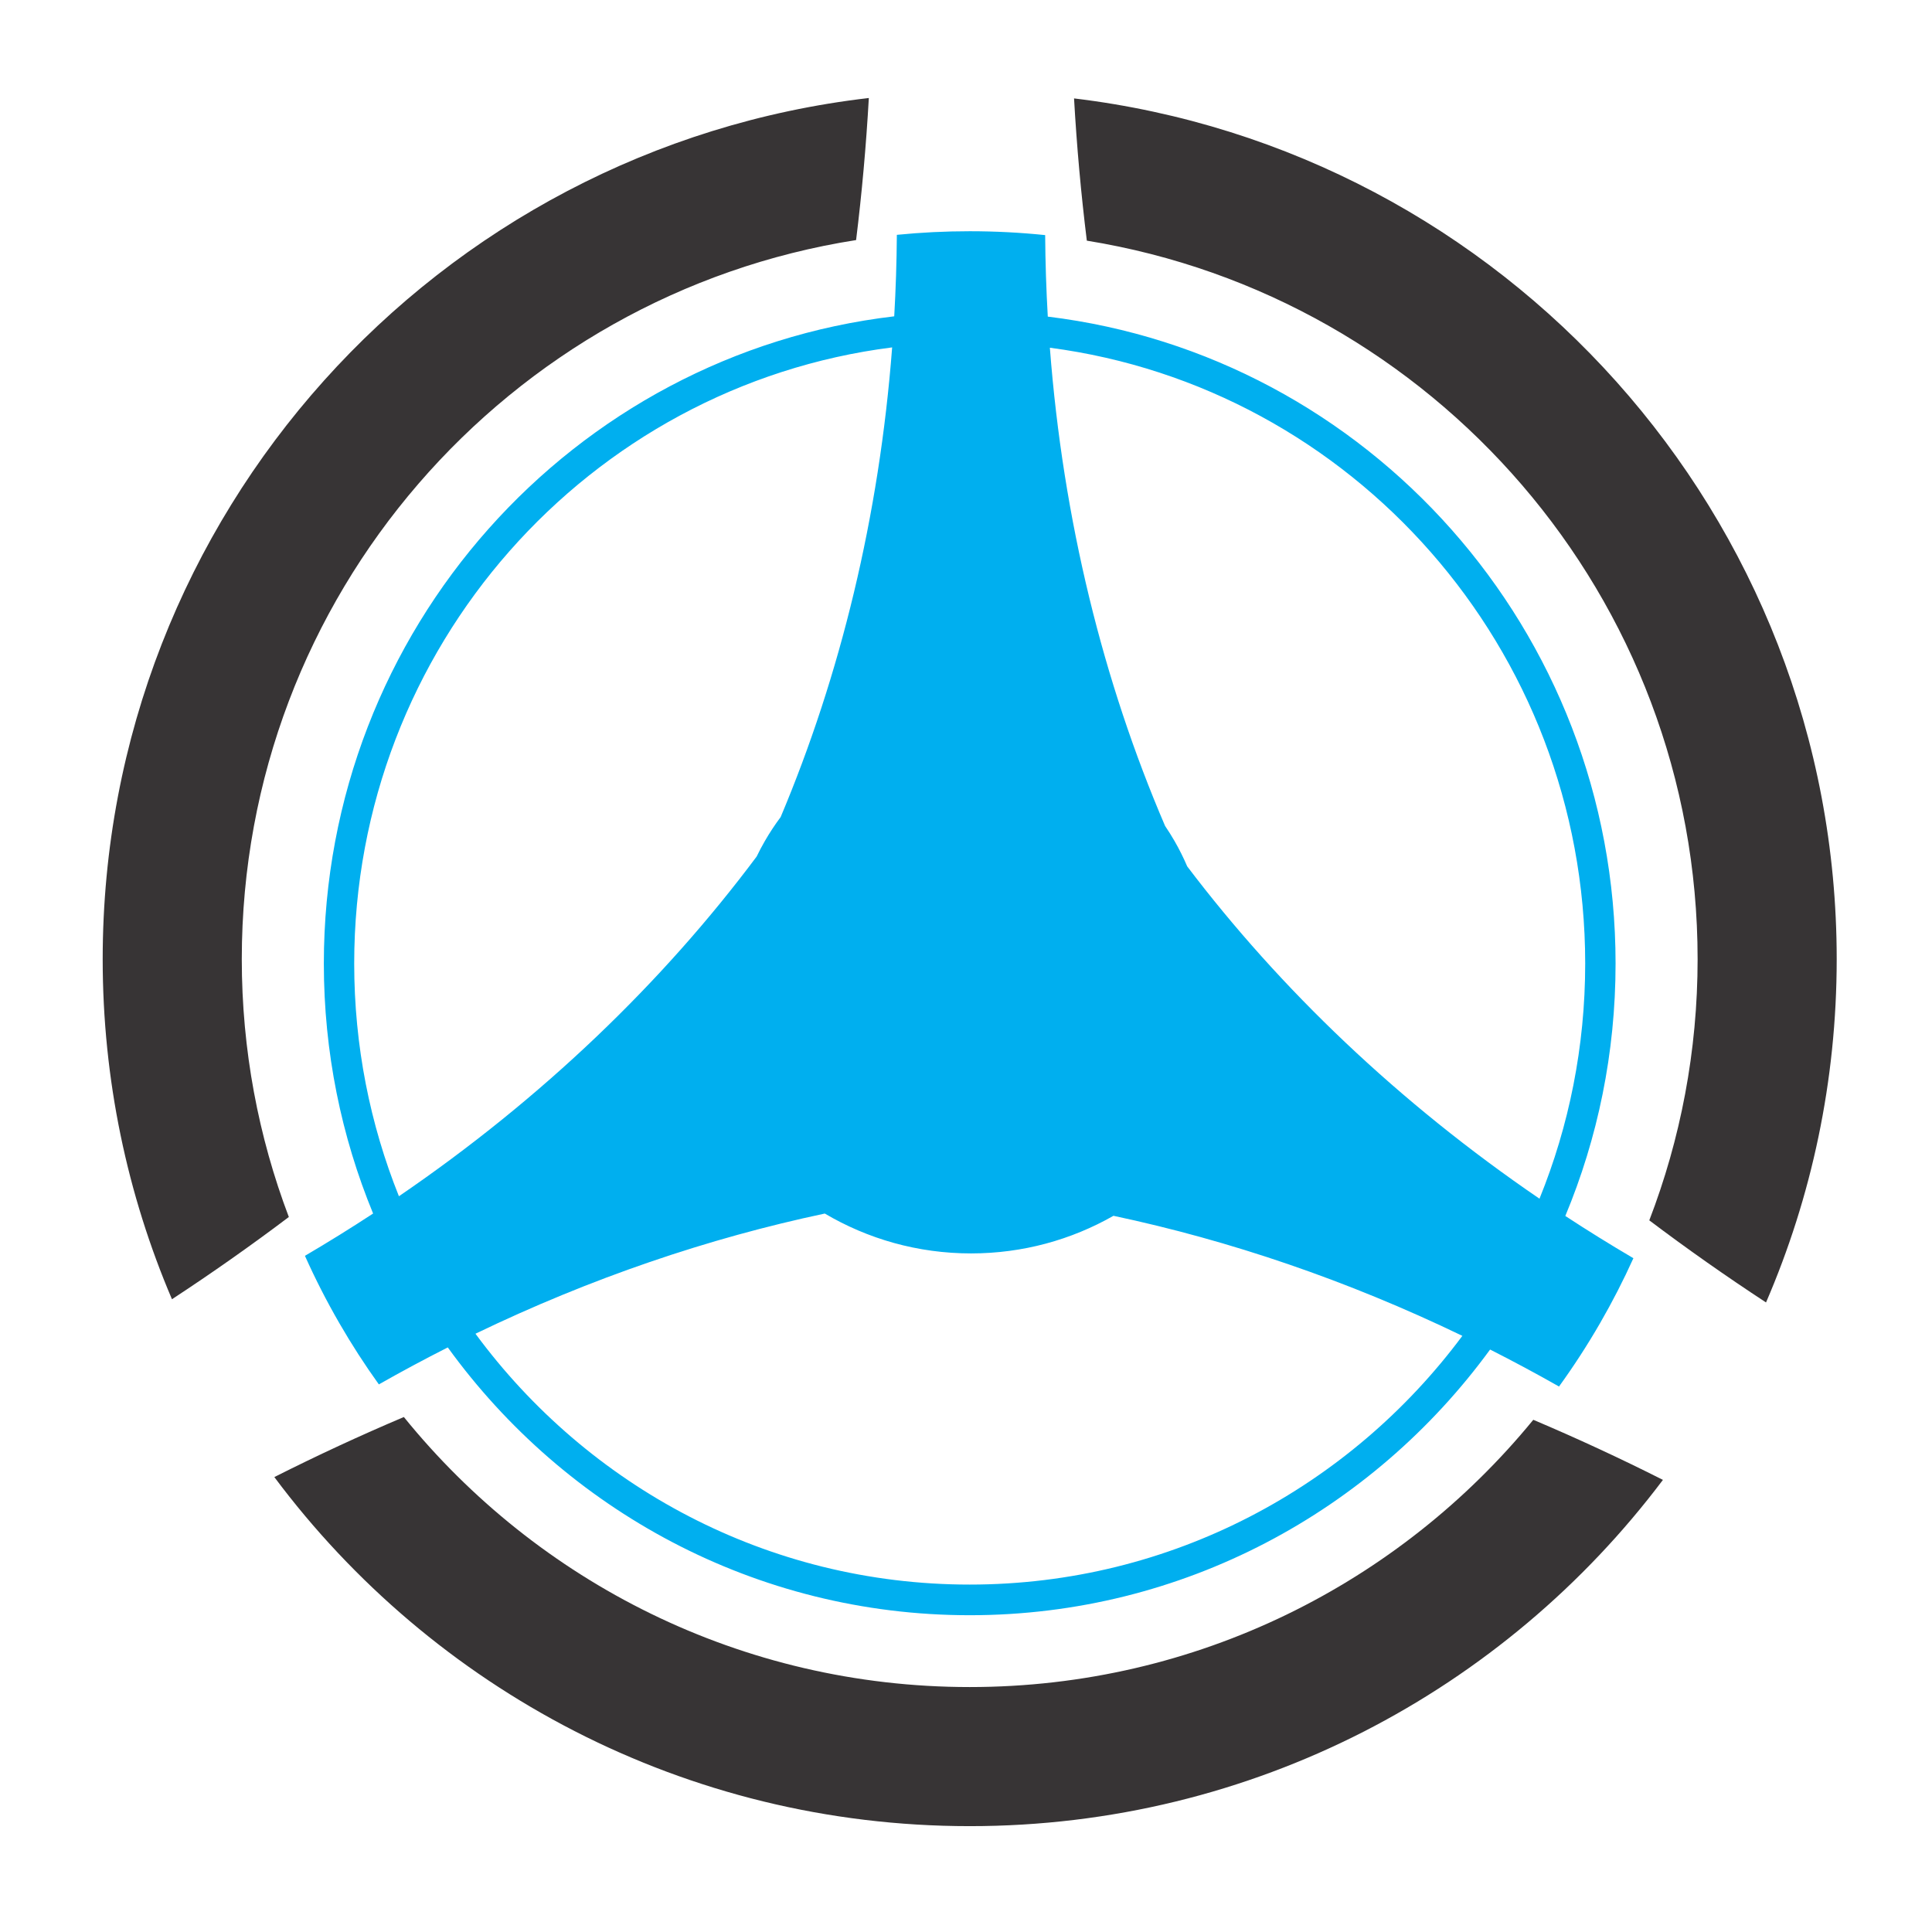<?xml version="1.0" encoding="UTF-8"?>
<!DOCTYPE svg PUBLIC "-//W3C//DTD SVG 1.1//EN" "http://www.w3.org/Graphics/SVG/1.1/DTD/svg11.dtd">
<!-- Creator: CorelDRAW (Evaluation Version) -->
<svg xmlns="http://www.w3.org/2000/svg" xml:space="preserve" width="4in" height="4in" version="1.1" style="shape-rendering:geometricPrecision; text-rendering:geometricPrecision; image-rendering:optimizeQuality; fill-rule:evenodd; clip-rule:evenodd"
viewBox="0 0 3999.99 3999.99"
 xmlns:xlink="http://www.w3.org/1999/xlink"
 xmlns:xodm="http://www.corel.com/coreldraw/odm/2003">
 <defs>
  <style type="text/css">
   <![CDATA[
    .fil0 {fill:#373435}
    .fil1 {fill:#00AFEF}
    .fil2 {fill:#373435;fill-rule:nonzero}
    .fil3 {fill:#00AFEF;fill-rule:nonzero}
   ]]>
  </style>
 </defs>
 <g id="Layer_x0020_1">
  <path class="fil0" d="M1711.23 5874.89c163.68,19.64 290.56,158.96 290.56,327.93 0,46.47 -9.61,90.69 -26.93,130.8 -15.32,-10.04 -30.15,-20.48 -44.47,-31.28 11.88,-30.89 18.41,-64.44 18.41,-99.51 0,-137.97 -100.76,-252.39 -232.7,-273.73 -2.2,-17.82 -3.83,-35.89 -4.87,-54.19zm224.36 526.32c-60.27,80.11 -156.14,131.92 -264.11,131.92 -108.45,0 -204.7,-52.27 -264.92,-132.99 16.35,-8.25 32.82,-15.87 49.34,-22.88 50.84,62.76 128.52,102.88 215.57,102.88 86.57,0 163.87,-39.68 214.72,-101.82 16.54,7 33.02,14.63 49.39,22.89zm-568.04 -68.82c-16.98,-39.78 -26.39,-83.58 -26.39,-129.57 0,-169.43 127.57,-309.04 291.89,-328.07 -1.03,18.27 -2.66,36.32 -4.85,54.12 -132.6,20.78 -234.04,135.52 -234.04,273.95 0,34.59 6.35,67.7 17.93,98.24 -14.34,10.82 -29.19,21.28 -44.52,31.33z"/>
  <path class="fil1" d="M1726.25 6300.6l0 0c44.24,9.38 89.04,24.56 132.93,45.73 -42.78,57.54 -110.93,94.76 -187.7,94.76 -77.13,0 -145.56,-37.57 -188.29,-95.57 43.94,-21.2 88.79,-36.41 133.09,-45.78 16.33,9.65 35.39,15.19 55.73,15.19 19.74,0 38.25,-5.21 54.25,-14.33zm143.48 50.95c8.8,4.46 17.56,9.15 26.26,14.09 5.57,-7.7 10.8,-15.75 15.65,-24.16 4.69,-8.11 8.91,-16.37 12.69,-24.72 -8.84,-5.19 -17.49,-10.56 -25.94,-16.09 12.33,-29.58 19.15,-62.07 19.15,-96.17 0,-126.96 -94.45,-231.65 -216.31,-246.47 -0.59,-10.26 -0.93,-20.62 -1,-31.06 -9.45,-0.97 -19.04,-1.47 -28.75,-1.47 -9.37,0 -18.63,0.46 -27.76,1.37 -0.07,10.43 -0.41,20.78 -1,31.04 -122.35,14.37 -217.31,119.28 -217.31,246.58 0,33.74 6.69,65.91 18.77,95.24 -8.46,5.54 -17.12,10.92 -25.97,16.12 3.88,8.67 8.25,17.22 13.1,25.63 4.69,8.11 9.72,15.9 15.07,23.35 8.7,-4.94 17.46,-9.64 26.26,-14.09 44.75,61.84 117.14,102.03 198.84,102.03 81.35,0 153.46,-39.83 198.26,-101.22zm18.82 -57.46c-53.58,-36.57 -98.77,-79.84 -134.21,-126.6l-0 -0.01c-1.41,-3.29 -3.02,-6.53 -4.85,-9.7 -1.13,-1.96 -2.33,-3.86 -3.58,-5.7l-0.01 -0.03c-23.49,-54.7 -38.85,-116.4 -43.89,-182.16 115.08,15.1 203.95,114.38 203.95,234.61 0,31.71 -6.2,61.96 -17.41,89.59zm-246.63 -324.33c-4.93,64.47 -19.77,125.04 -42.48,178.94 -2.15,2.87 -4.15,5.9 -5.99,9.08 -1.13,1.96 -2.18,3.94 -3.14,5.94l-0.02 0.03c-35.73,47.83 -81.64,92.09 -136.28,129.4 -10.98,-27.38 -17.04,-57.31 -17.04,-88.66 0,-120.58 89.39,-220.08 204.95,-234.74z"/>
  <path class="fil2" d="M16.81 6269.61l0 -90.76 217.26 0c31.26,0 56.15,-10.69 74.97,-32.22 18.98,-21.54 28.39,-49.61 28.39,-84.55l0 0c0,-35.57 -9.41,-63.96 -28.39,-85.5 -18.82,-21.54 -43.71,-32.22 -74.97,-32.22l-217.26 0 0 -90.77 214.07 0c41.16,0 76.89,8.61 107.52,26 30.47,17.23 54.24,41.48 71.15,72.58 17.07,31.26 25.52,67.8 25.52,109.91l0 0c0,41.8 -8.45,78.17 -25.52,109.27 -16.91,31.26 -40.68,55.35 -71.15,72.58 -30.63,17.07 -66.36,25.68 -107.52,25.68l-214.07 0zm-49.13 263.52l0 -679.54 95.39 0 0 679.54 -95.39 0z"/>
  <polygon id="_1" class="fil2" points="649.62,5853.59 649.62,6533.13 554.23,6533.13 554.23,5853.59 "/>
  <path id="_2" class="fil2" d="M817.75 6533.13l0 -679.54 95.39 0 0 679.54 -95.39 0zm47.69 0l0 -90.61 388.91 0 0 90.61 -388.91 0z"/>
  <path id="_3" class="fil2" d="M2236.01 6533.13l0 -623.87 95.23 0 0 623.87 -95.23 0zm-192.22 -588.78l0 -90.77 479.51 0 0 90.77 -479.51 0z"/>
  <path id="_4" class="fil2" d="M2911.25 6533.13l0 -88.37 184.08 0c50.57,0 86.3,-9.57 107.35,-28.87 20.9,-19.3 31.43,-44.83 31.43,-76.25l0 -1.43c0,-33.66 -8.93,-60.46 -26.8,-80.56 -17.87,-20.1 -47.38,-30.15 -88.53,-30.15l-207.53 0 0 -85.98 207.53 0c35.09,0 61.73,-8.3 79.6,-25.04 18.02,-16.59 26.96,-41 26.96,-73.06l0 0c0,-33.98 -10.05,-59.34 -29.99,-76.25 -19.94,-16.75 -49.77,-25.2 -89.65,-25.2l-194.45 0 0 -88.37 211.68 0c67,0 116.77,16.75 149.63,50.09 32.7,33.34 48.97,78 48.97,134.15l0 0c0,33.81 -9.89,64.92 -29.83,93.16 -19.94,28.23 -51.37,46.26 -93.96,53.92 41.95,6.22 74.65,24.88 97.94,55.67 23.13,30.79 34.77,66.2 34.77,106.08l0 1.44c0,55.35 -17.87,100.18 -53.76,134.15 -35.89,33.98 -84.39,50.89 -145.8,50.89l-219.65 0zm-56.15 0l0 -679.54 94.91 0 0 679.54 -94.91 0z"/>
  <path id="_5" class="fil2" d="M3393.47 6533.13l250.6 -679.54 81.2 0 250.6 679.54 -102.89 0 -188.39 -548.26 -188.23 548.26 -102.89 0zm115.49 -149.15l0 -90.61 357.48 0 0 90.61 -357.48 0z"/>
  <polygon id="_6" class="fil2" points="4078.59,6532.65 4078.59,5853.59 4165.05,5853.59 4497.33,6378.88 4486.16,6391 4486.16,5853.59 4580.59,5853.59 4580.59,6532.65 4493.18,6532.65 4161.86,6015.34 4173.03,6003.21 4173.03,6532.65 "/>
  <path id="_7" class="fil2" d="M4813.33 6533.13l0 -90.61 153.78 0c50.09,0 89.01,-13.08 116.45,-39.08 27.59,-26 41.47,-62.69 41.47,-110.07l0 -200.03c0,-47.38 -13.88,-84.07 -41.47,-110.07 -27.44,-26 -66.36,-38.92 -116.45,-38.92l-153.78 0 0 -90.77 150.91 0c82.31,0 145.8,21.37 190.94,63.81 44.98,42.59 67.48,102.41 67.48,179.78l0 192.54c0,51.36 -10.05,95.23 -30.31,131.44 -20.26,36.37 -49.77,64.13 -88.37,83.27 -38.6,19.14 -85.34,28.71 -140.22,28.71l-150.43 0zm-64.6 0l0 -679.54 95.39 0 0 679.54 -95.39 0z"/>
  <path id="_8" class="fil2" d="M5587.15 6540.15c-75.77,0 -134.31,-22.02 -175.95,-66.2 -41.63,-44.03 -62.37,-106.24 -62.37,-186.63l0 -433.73 95.23 0 0 436.92c0,49.61 12.6,87.89 37.49,115.01 24.89,27.12 60.14,40.68 105.6,40.68 45.78,0 81.19,-13.56 106.24,-40.68 25.2,-27.12 37.65,-65.4 37.65,-115.01l0 -436.92 95.39 0 0 433.73c0,80.4 -20.9,142.61 -62.69,186.63 -41.63,44.19 -100.65,66.2 -176.58,66.2z"/>
  <polygon id="_9" class="fil2" points="5975.89,6532.65 5975.89,5853.59 6062.35,5853.59 6394.62,6378.88 6383.45,6391 6383.45,5853.59 6477.89,5853.59 6477.89,6532.65 6390.47,6532.65 6059.16,6015.34 6070.32,6003.21 6070.32,6532.65 "/>
  <path id="_10" class="fil2" d="M6875.09 6167.2l235.44 0 0 118.68c0,51.2 -9.89,95.71 -29.67,134 -19.78,38.12 -47.38,67.63 -82.95,88.69 -35.41,21.06 -77.21,31.59 -125.22,31.59 -48.17,0 -90.45,-9.89 -126.66,-29.67 -36.05,-19.78 -64.13,-47.7 -84.07,-83.75 -19.94,-35.89 -29.99,-77.85 -29.99,-125.86l0 -200.52c0,-51.04 9.89,-95.55 29.67,-133.67 19.94,-37.96 47.54,-67.48 83.11,-88.53 35.41,-21.06 77.2,-31.59 125.22,-31.59 39.56,0 75.61,8.46 108.15,25.2 32.54,16.91 59.82,40.36 81.99,70.67 22.17,30.15 37.01,65.56 44.82,106.08l0 0 -103.21 0 0 0c-8.77,-35.25 -25.68,-62.21 -50.89,-80.87 -25.36,-18.66 -52.32,-28.07 -80.87,-28.07 -42.43,0 -76.41,14.83 -101.93,44.19 -25.52,29.51 -38.28,68.28 -38.28,116.61l0 200.52c0,44.19 13.08,79.6 39.24,106.24 26.16,26.64 60.78,40.04 103.69,40.04 42.43,0 76.41,-14.04 101.93,-42.11 25.52,-28.07 38.29,-67.16 38.29,-117.25l0 -29.51 -137.82 0 0 -91.09z"/>
  <path class="fil2" d="M165.7 7238.07c-14.58,0 -27.99,-2.98 -40.37,-8.94 -12.31,-5.96 -22.35,-14.26 -30.07,-25.01l31.69 -22.81c3.56,6.22 8.68,11.02 15.35,14.45 6.74,3.37 14.52,5.12 23.39,5.12 15.04,0 26.7,-4.73 34.99,-14.06 8.3,-9.39 12.44,-22.55 12.44,-39.46l0 -188.18 38.75 0 0 188.31c0,28.77 -7.52,51.06 -22.48,66.87 -15.03,15.81 -36.22,23.72 -63.7,23.72z"/>
  <path id="_1_42" class="fil2" d="M331.08 7235.22l101.8 -276.04 32.98 0 101.8 276.04 -41.8 0 -76.53 -222.71 -76.46 222.71 -41.8 0zm46.91 -60.59l0 -36.81 145.21 0 0 36.81 -145.21 0z"/>
  <path id="_2_43" class="fil2" d="M724.1 7238.07c-13.41,0 -26.05,-1.3 -37.91,-3.82 -11.79,-2.53 -22.87,-6.28 -33.24,-11.34 -10.3,-5.12 -19.96,-11.41 -28.9,-18.99l0 0 24.11 -29.61 0 0c10.5,9.07 22.09,15.94 34.73,20.48 12.63,4.54 26.37,6.8 41.21,6.8 19.96,0 35.44,-3.69 46.46,-11.15 11.02,-7.52 16.52,-17.95 16.52,-31.36l0 -0.2c0,-10.5 -2.79,-18.53 -8.36,-24.1 -5.57,-5.57 -12.83,-9.72 -21.9,-12.44 -9.07,-2.72 -18.92,-4.93 -29.74,-6.74 -10.37,-1.75 -20.8,-3.82 -31.36,-6.22 -10.56,-2.4 -20.28,-6.22 -29.16,-11.34 -8.88,-5.12 -16,-12.51 -21.38,-22.1 -5.38,-9.59 -8.04,-22.48 -8.04,-38.56l0 -0.19c0,-25.66 8.55,-45.56 25.59,-59.68 17.11,-14.13 41.21,-21.19 72.38,-21.19 14.77,0 29.29,2.4 43.41,7.13 14.19,4.73 27.99,11.99 41.41,21.77l0 0 -22.03 30.71 0 0c-10.5,-7.84 -20.93,-13.67 -31.43,-17.43 -10.43,-3.82 -20.87,-5.7 -31.36,-5.7 -18.86,0 -33.57,3.76 -44,11.27 -10.43,7.52 -15.62,18.21 -15.62,32.01l0 0.19c0,10.37 2.98,18.28 9.07,23.72 6.09,5.44 14.06,9.46 23.85,12.06 9.78,2.59 20.35,5.05 31.62,7.32 10.11,2.01 20.22,4.47 30.33,7.32 10.17,2.79 19.37,6.93 27.67,12.31 8.3,5.38 14.91,12.76 19.89,22.09 4.99,9.4 7.52,21.58 7.52,36.68l0 0.39c0,25.4 -8.88,45.1 -26.57,59.03 -17.76,13.93 -42.64,20.87 -74.78,20.87z"/>
  <path id="_3_44" class="fil2" d="M900.82 7235.22l101.8 -276.04 32.98 0 101.8 276.04 -41.8 0 -76.53 -222.71 -76.46 222.71 -41.8 0zm46.91 -60.59l0 -36.81 145.21 0 0 36.81 -145.21 0z"/>
  <path id="_4_45" class="fil2" d="M1460.39 7238.07c-13.41,0 -26.05,-1.3 -37.91,-3.82 -11.79,-2.53 -22.87,-6.28 -33.24,-11.34 -10.3,-5.12 -19.96,-11.41 -28.9,-18.99l0 0 24.11 -29.61 0 0c10.5,9.07 22.09,15.94 34.73,20.48 12.63,4.54 26.37,6.8 41.21,6.8 19.96,0 35.44,-3.69 46.46,-11.15 11.02,-7.52 16.52,-17.95 16.52,-31.36l0 -0.2c0,-10.5 -2.79,-18.53 -8.36,-24.1 -5.57,-5.57 -12.83,-9.72 -21.9,-12.44 -9.07,-2.72 -18.92,-4.93 -29.74,-6.74 -10.37,-1.75 -20.8,-3.82 -31.36,-6.22 -10.56,-2.4 -20.28,-6.22 -29.16,-11.34 -8.88,-5.12 -16,-12.51 -21.38,-22.1 -5.38,-9.59 -8.04,-22.48 -8.04,-38.56l0 -0.19c0,-25.66 8.55,-45.56 25.59,-59.68 17.11,-14.13 41.21,-21.19 72.38,-21.19 14.77,0 29.29,2.4 43.41,7.13 14.19,4.73 27.99,11.99 41.41,21.77l0 0 -22.03 30.71 0 0c-10.5,-7.84 -20.93,-13.67 -31.43,-17.43 -10.43,-3.82 -20.87,-5.7 -31.36,-5.7 -18.86,0 -33.57,3.76 -44,11.27 -10.43,7.52 -15.62,18.21 -15.62,32.01l0 0.19c0,10.37 2.98,18.28 9.07,23.72 6.09,5.44 14.06,9.46 23.85,12.06 9.78,2.59 20.35,5.05 31.62,7.32 10.11,2.01 20.22,4.47 30.33,7.32 10.17,2.79 19.37,6.93 27.67,12.31 8.3,5.38 14.91,12.76 19.89,22.09 4.99,9.4 7.52,21.58 7.52,36.68l0 0.39c0,25.4 -8.88,45.1 -26.57,59.03 -17.76,13.93 -42.64,20.87 -74.78,20.87z"/>
  <path id="_5_46" class="fil2" d="M1749.15 7238.07c-30.78,0 -54.56,-8.94 -71.47,-26.89 -16.91,-17.89 -25.34,-43.16 -25.34,-75.81l0 -176.19 38.69 0 0 177.48c0,20.15 5.12,35.7 15.23,46.72 10.11,11.02 24.43,16.52 42.9,16.52 18.59,0 32.98,-5.51 43.15,-16.52 10.24,-11.02 15.3,-26.57 15.3,-46.72l0 -177.48 38.75 0 0 176.19c0,32.66 -8.49,57.93 -25.46,75.81 -16.91,17.95 -40.89,26.89 -71.73,26.89z"/>
  <path id="_6_47" class="fil2" d="M1973.94 7128.17l0 -36.87 88.26 0c12.7,0 22.81,-4.34 30.46,-13.09 7.71,-8.75 11.53,-20.15 11.53,-34.34l0 0c0,-14.45 -3.82,-25.98 -11.53,-34.73 -7.65,-8.75 -17.76,-13.09 -30.46,-13.09l-88.26 0 0 -36.87 86.96 0c16.72,0 31.23,3.5 43.67,10.56 12.38,7 22.03,16.85 28.9,29.48 6.93,12.7 10.37,27.54 10.37,44.65l0 0c0,16.98 -3.43,31.75 -10.37,44.39 -6.87,12.7 -16.52,22.49 -28.9,29.48 -12.44,6.93 -26.96,10.43 -43.67,10.43l-86.96 0zm-19.96 107.05l0 -276.04 38.75 0 0 276.04 -38.75 0z"/>
  <polygon id="_7_48" class="fil2" points="2277.93,6959.18 2277.93,7235.22 2239.18,7235.22 2239.18,6959.18 "/>
  <path id="_8_49" class="fil2" d="M2410.07 7118.45l0 -36.8 94.15 0c11.28,0 20.35,-3.95 27.15,-11.8 6.87,-7.84 10.24,-18.21 10.24,-31.1l0 0c0,-12.89 -3.37,-23.33 -10.24,-31.17 -6.8,-7.84 -15.87,-11.73 -27.15,-11.73l-94.15 0 0 -36.87 92.66 0c16.07,0 30.13,3.37 42.12,9.98 12.05,6.67 21.38,15.94 27.99,27.8 6.67,11.93 9.98,25.92 9.98,41.99l0 0c0,15.94 -3.37,29.87 -10.04,41.86 -6.74,11.93 -16.07,21.26 -28,27.87 -11.98,6.67 -25.98,9.98 -42.05,9.98l-92.66 0zm-16.91 116.77l0 -276.24 38.75 0 0 276.24 -38.75 0zm155.32 0l-63.24 -125.32 38.56 -8.69 70.63 134 -45.94 0z"/>
  <path id="_9_50" class="fil2" d="M3257.07 7118.45l0 -36.8 94.15 0c11.28,0 20.35,-3.95 27.15,-11.8 6.87,-7.84 10.24,-18.21 10.24,-31.1l0 0c0,-12.89 -3.37,-23.33 -10.24,-31.17 -6.8,-7.84 -15.87,-11.73 -27.15,-11.73l-94.15 0 0 -36.87 92.66 0c16.07,0 30.13,3.37 42.12,9.98 12.05,6.67 21.38,15.94 27.99,27.8 6.67,11.93 9.98,25.92 9.98,41.99l0 0c0,15.94 -3.37,29.87 -10.04,41.86 -6.74,11.93 -16.07,21.26 -28,27.87 -11.98,6.67 -25.98,9.98 -42.05,9.98l-92.66 0zm-16.91 116.77l0 -276.24 38.75 0 0 276.24 -38.75 0zm155.32 0l-63.24 -125.32 38.56 -8.69 70.63 134 -45.94 0z"/>
  <path id="_10_51" class="fil2" d="M3528.78 7235.22l0 -276.04 38.75 0 0 276.04 -38.75 0zm18.79 0l0 -36.81 158.56 0 0 36.81 -158.56 0zm0 -118.65l0 -36.81 137.63 0 0 36.81 -137.63 0zm0 -120.53l0 -36.87 158.56 0 0 36.87 -158.56 0z"/>
  <polygon id="_11" class="fil2" points="3796.35,7235.03 3796.35,6959.18 3831.46,6959.18 3966.44,7172.56 3961.91,7177.48 3961.91,6959.18 4000.27,6959.18 4000.27,7235.03 3964.76,7235.03 3830.17,7024.89 3834.7,7019.96 3834.7,7235.03 "/>
  <path id="_12" class="fil2" d="M4159.1 7235.22l0 -253.43 38.69 0 0 253.43 -38.69 0zm-78.08 -239.17l0 -36.87 194.78 0 0 36.87 -194.78 0z"/>
  <path id="_13" class="fil2" d="M4305.3 7235.22l101.8 -276.04 32.98 0 101.8 276.04 -41.8 0 -76.53 -222.71 -76.46 222.71 -41.8 0zm46.91 -60.59l0 -36.81 145.21 0 0 36.81 -145.21 0z"/>
  <path id="_14" class="fil2" d="M4618.8 7235.22l0 -276.04 38.75 0 0 276.04 -38.75 0zm19.37 0l0 -36.81 157.98 0 0 36.81 -157.98 0z"/>
  <path id="_15" class="fil2" d="M5008.85 7089.62l154.16 0 0 36.81 -154.16 0 0 -36.81zm96.42 -58.64l0 154.15 -38.69 0 0 -154.15 38.69 0z"/>
  <path id="_16" class="fil2" d="M5422.87 7235.22l0 -36.81 62.46 0c20.35,0 36.16,-5.31 47.3,-15.87 11.21,-10.56 16.85,-25.46 16.85,-44.71l0 -81.26c0,-19.24 -5.64,-34.15 -16.85,-44.71 -11.15,-10.56 -26.96,-15.81 -47.3,-15.81l-62.46 0 0 -36.87 61.3 0c33.43,0 59.22,8.69 77.56,25.92 18.27,17.3 27.41,41.6 27.41,73.03l0 78.21c0,20.87 -4.08,38.69 -12.31,53.39 -8.23,14.78 -20.22,26.05 -35.9,33.82 -15.68,7.78 -34.67,11.67 -56.96,11.67l-61.1 0zm-26.24 0l0 -276.04 38.75 0 0 276.04 -38.75 0z"/>
  <path id="_17" class="fil2" d="M5700.09 7118.45l0 -36.8 94.15 0c11.28,0 20.35,-3.95 27.15,-11.8 6.87,-7.84 10.24,-18.21 10.24,-31.1l0 0c0,-12.89 -3.37,-23.33 -10.24,-31.17 -6.8,-7.84 -15.87,-11.73 -27.15,-11.73l-94.15 0 0 -36.87 92.66 0c16.07,0 30.13,3.37 42.12,9.98 12.05,6.67 21.38,15.94 27.99,27.8 6.67,11.93 9.98,25.92 9.98,41.99l0 0c0,15.94 -3.37,29.87 -10.04,41.86 -6.74,11.93 -16.07,21.26 -28,27.87 -11.98,6.67 -25.98,9.98 -42.05,9.98l-92.66 0zm-16.91 116.77l0 -276.24 38.75 0 0 276.24 -38.75 0zm155.32 0l-63.24 -125.32 38.56 -8.69 70.63 134 -45.94 0z"/>
  <polygon id="_18" class="fil2" points="6010.55,6959.18 6010.55,7235.22 5971.8,7235.22 5971.8,6959.18 "/>
  <polygon id="_19" class="fil2" points="6183.25,7235.22 6093.24,6959.18 6135.36,6959.18 6201.65,7175.61 6267.87,6959.18 6310.06,6959.18 6220.05,7235.22 "/>
  <path id="_20" class="fil2" d="M6386.98 7235.22l0 -276.04 38.75 0 0 276.04 -38.75 0zm18.79 0l0 -36.81 158.56 0 0 36.81 -158.56 0zm0 -118.65l0 -36.81 137.63 0 0 36.81 -137.63 0zm0 -120.53l0 -36.87 158.56 0 0 36.87 -158.56 0z"/>
  <path id="_21" class="fil2" d="M6671.46 7118.45l0 -36.8 94.15 0c11.28,0 20.35,-3.95 27.15,-11.8 6.87,-7.84 10.24,-18.21 10.24,-31.1l0 0c0,-12.89 -3.37,-23.33 -10.24,-31.17 -6.8,-7.84 -15.87,-11.73 -27.15,-11.73l-94.15 0 0 -36.87 92.66 0c16.07,0 30.13,3.37 42.12,9.98 12.05,6.67 21.38,15.94 27.99,27.8 6.67,11.93 9.98,25.92 9.98,41.99l0 0c0,15.94 -3.37,29.87 -10.04,41.86 -6.74,11.93 -16.07,21.26 -28,27.87 -11.98,6.67 -25.98,9.98 -42.05,9.98l-92.66 0zm-16.91 116.77l0 -276.24 38.75 0 0 276.24 -38.75 0zm155.32 0l-63.24 -125.32 38.56 -8.69 70.63 134 -45.94 0z"/>
  <polygon id="_22" class="fil3" points="2906.65,7278.77 2906.65,6823.61 2958.32,6823.61 2958.32,7278.77 "/>
  <rect class="fil1" x="-72.53" y="6659.4" width="7258.69" height="80.42"/>
  <path class="fil0" d="M2223.69 203.75c889.49,106.72 1579,863.81 1579,1782.06 0,252.51 -52.22,492.8 -146.33,710.77 -83.25,-54.53 -163.84,-111.26 -241.68,-169.99 64.57,-167.86 100.04,-350.17 100.04,-540.78 0,-749.77 -547.55,-1371.55 -1264.56,-1487.55 -11.97,-96.84 -20.84,-195.07 -26.46,-294.5zm1219.23 2860.17c-327.54,435.35 -848.51,716.92 -1435.27,716.92 -589.38,0 -1112.41,-284.05 -1439.66,-722.73 88.88,-44.84 178.35,-86.27 268.16,-124.33 276.27,341.04 698.4,559.08 1171.5,559.08 470.44,0 890.5,-215.6 1166.87,-553.33 89.89,38.07 179.44,79.52 268.4,124.39zm-3086.88 -374c-92.29,-216.2 -143.43,-454.18 -143.43,-704.12 0,-920.72 693.24,-1679.4 1586.22,-1782.88 -5.61,99.31 -14.45,197.4 -26.38,294.12 -720.6,112.94 -1271.86,736.44 -1271.86,1488.76 0,188 34.52,367.91 97.41,533.87 -77.93,58.81 -158.61,115.64 -241.96,170.25z"/>
  <path class="fil1" d="M2305.31 2517.18l0 0c240.43,50.96 483.86,133.49 722.35,248.53 -232.46,312.67 -602.82,514.98 -1020.02,514.98 -419.15,0 -791.02,-204.19 -1023.24,-519.36 238.79,-115.21 482.52,-197.83 723.26,-248.81 88.76,52.44 192.29,82.54 302.85,82.54 107.24,0 207.86,-28.31 294.8,-77.88zm779.73 276.88c47.82,24.2 95.42,49.72 142.73,76.57 30.26,-41.83 58.66,-85.61 85.04,-131.29 25.46,-44.09 48.43,-88.93 68.96,-134.36 -48.06,-28.21 -95.05,-57.39 -140.97,-87.46 67.01,-160.72 104.05,-337.31 104.05,-522.62 0,-689.93 -513.26,-1258.84 -1175.53,-1339.38 -3.19,-55.77 -5.03,-112.05 -5.44,-168.78 -51.36,-5.3 -103.47,-8 -156.22,-8 -50.91,0 -101.22,2.53 -150.84,7.46 -0.41,56.7 -2.24,112.96 -5.43,168.7 -664.87,78.1 -1180.93,648.19 -1180.93,1340 0,183.37 36.33,358.17 102,517.56 -45.97,30.11 -93.03,59.33 -141.14,87.59 21.09,47.12 44.81,93.61 71.18,139.29 25.45,44.09 52.8,86.4 81.87,126.9 47.3,-26.85 94.89,-52.37 142.71,-76.57 243.19,336.07 636.58,554.46 1080.57,554.46 442.06,0 833.94,-216.48 1077.39,-550.06zm102.3 -312.29c-291.18,-198.75 -536.76,-433.86 -729.33,-687.98l-0.03 -0.04c-7.65,-17.87 -16.41,-35.48 -26.36,-52.73 -6.15,-10.65 -12.64,-20.99 -19.45,-31l-0.06 -0.15c-127.67,-297.29 -211.12,-632.56 -238.48,-989.93 625.36,82.08 1108.35,621.58 1108.35,1274.94 0,172.32 -33.68,336.69 -94.63,486.87zm-1340.25 -1762.53c-26.76,350.37 -107.45,679.5 -230.86,972.44 -11.69,15.59 -22.56,32.05 -32.54,49.34 -6.15,10.63 -11.83,21.41 -17.09,32.3l-0.12 0.17c-194.19,259.94 -443.66,500.48 -740.57,703.21 -59.65,-148.81 -92.58,-311.42 -92.58,-481.8 0,-655.25 485.77,-1195.99 1113.76,-1275.66z"/>
  <path class="fil0" d="M6454.76 1979.98c62.45,7.49 110.87,60.65 110.87,125.12 0,17.73 -3.67,34.6 -10.28,49.91 -5.85,-3.83 -11.5,-7.81 -16.97,-11.93 4.54,-11.79 7.02,-24.59 7.02,-37.97 0,-52.64 -38.44,-96.3 -88.79,-104.44 -0.84,-6.8 -1.46,-13.7 -1.86,-20.68zm85.61 200.82c-23,30.57 -59.57,50.33 -100.78,50.33 -41.38,0 -78.11,-19.94 -101.08,-50.74 6.24,-3.15 12.52,-6.06 18.83,-8.73 19.4,23.94 49.04,39.25 82.26,39.25 33.03,0 62.52,-15.14 81.93,-38.85 6.31,2.67 12.6,5.58 18.85,8.74zm-216.74 -26.26c-6.48,-15.18 -10.07,-31.89 -10.07,-49.44 0,-64.65 48.68,-117.91 111.37,-125.18 -0.39,6.97 -1.02,13.86 -1.85,20.65 -50.6,7.93 -89.3,51.71 -89.3,104.53 0,13.2 2.43,25.83 6.84,37.49 -5.47,4.13 -11.13,8.12 -16.99,11.95z"/>
  <path class="fil1" d="M6460.5 2142.42l0 0c16.88,3.58 33.97,9.37 50.72,17.45 -16.32,21.96 -42.32,36.16 -71.62,36.16 -29.43,0 -55.54,-14.33 -71.84,-36.46 16.76,-8.09 33.88,-13.89 50.78,-17.47 6.23,3.68 13.5,5.8 21.26,5.8 7.53,0 14.59,-1.99 20.7,-5.47zm54.74 19.44c3.36,1.7 6.7,3.49 10.02,5.37 2.12,-2.94 4.12,-6.01 5.97,-9.22 1.79,-3.09 3.4,-6.24 4.84,-9.43 -3.37,-1.98 -6.67,-4.03 -9.9,-6.14 4.7,-11.28 7.31,-23.69 7.31,-36.69 0,-48.44 -36.04,-88.39 -82.54,-94.04 -0.22,-3.91 -0.35,-7.87 -0.38,-11.85 -3.61,-0.37 -7.26,-0.56 -10.97,-0.56 -3.57,0 -7.11,0.18 -10.59,0.52 -0.03,3.98 -0.16,7.93 -0.38,11.85 -46.68,5.48 -82.91,45.51 -82.91,94.09 0,12.87 2.55,25.15 7.16,36.34 -3.23,2.11 -6.53,4.17 -9.91,6.15 1.48,3.31 3.15,6.57 5,9.78 1.79,3.09 3.71,6.07 5.75,8.91 3.32,-1.89 6.66,-3.68 10.02,-5.38 17.07,23.6 44.7,38.93 75.87,38.93 31.04,0 58.56,-15.2 75.65,-38.62zm7.19 -21.93c-20.44,-13.96 -37.69,-30.46 -51.21,-48.31l-0 0c-0.54,-1.26 -1.15,-2.49 -1.85,-3.7 -0.43,-0.75 -0.89,-1.47 -1.37,-2.18l-0 -0.01c-8.96,-20.87 -14.82,-44.41 -16.74,-69.51 43.91,5.76 77.82,43.65 77.82,89.52 0,12.1 -2.36,23.64 -6.64,34.19zm-94.1 -123.75c-1.88,24.6 -7.55,47.71 -16.21,68.28 -0.82,1.09 -1.58,2.25 -2.28,3.46 -0.43,0.75 -0.83,1.5 -1.2,2.27l-0.01 0.01c-13.63,18.25 -31.15,35.14 -52,49.37 -4.19,-10.45 -6.5,-21.87 -6.5,-33.83 0,-46.01 34.11,-83.98 78.2,-89.57z"/>
  <path class="fil2" d="M5808.25 2130.59l0 -34.63 82.9 0c11.93,0 21.43,-4.08 28.61,-12.3 7.24,-8.22 10.83,-18.93 10.83,-32.26l0 0c0,-13.57 -3.59,-24.41 -10.83,-32.63 -7.18,-8.22 -16.68,-12.3 -28.61,-12.3l-82.9 0 0 -34.63 81.68 0c15.7,0 29.33,3.29 41.02,9.92 11.62,6.57 20.69,15.82 27.15,27.69 6.51,11.93 9.74,25.87 9.74,41.94l0 0c0,15.94 -3.22,29.82 -9.74,41.69 -6.45,11.93 -15.52,21.12 -27.15,27.7 -11.69,6.51 -25.32,9.8 -41.02,9.8l-81.68 0zm-18.75 100.55l0 -259.28 36.4 0 0 259.28 -36.4 0z"/>
  <polygon id="_1_52" class="fil2" points="6049.7,1971.86 6049.7,2231.14 6013.3,2231.14 6013.3,1971.86 "/>
  <path id="_2_53" class="fil2" d="M6113.85 2231.14l0 -259.28 36.4 0 0 259.28 -36.4 0zm18.2 0l0 -34.57 148.39 0 0 34.57 -148.39 0z"/>
  <path id="_3_54" class="fil2" d="M6655 2231.14l0 -238.04 36.33 0 0 238.04 -36.33 0zm-73.34 -224.65l0 -34.63 182.96 0 0 34.63 -182.96 0z"/>
  <path id="_4_55" class="fil2" d="M6912.65 2231.14l0 -33.72 70.24 0c19.29,0 32.93,-3.65 40.96,-11.02 7.97,-7.36 11.99,-17.1 11.99,-29.09l0 -0.55c0,-12.84 -3.41,-23.07 -10.22,-30.74 -6.81,-7.67 -18.07,-11.5 -33.78,-11.5l-79.19 0 0 -32.8 79.19 0c13.39,0 23.56,-3.17 30.37,-9.56 6.88,-6.33 10.29,-15.64 10.29,-27.87l0 0c0,-12.96 -3.83,-22.64 -11.44,-29.09 -7.61,-6.39 -18.99,-9.62 -34.21,-9.62l-74.19 0 0 -33.72 80.77 0c25.56,0 44.55,6.39 57.09,19.11 12.48,12.72 18.69,29.76 18.69,51.19l0 0c0,12.9 -3.77,24.77 -11.38,35.54 -7.61,10.78 -19.6,17.65 -35.85,20.57 16,2.37 28.48,9.49 37.37,21.24 8.82,11.75 13.27,25.26 13.27,40.48l0 0.55c0,21.12 -6.81,38.22 -20.51,51.19 -13.69,12.96 -32.2,19.42 -55.63,19.42l-83.81 0zm-21.43 0l0 -259.28 36.22 0 0 259.28 -36.22 0z"/>
  <path id="_5_56" class="fil2" d="M7096.64 2231.14l95.62 -259.28 30.98 0 95.62 259.28 -39.26 0 -71.88 -209.19 -71.82 209.19 -39.26 0zm44.07 -56.91l0 -34.57 136.4 0 0 34.57 -136.4 0z"/>
  <polygon id="_6_57" class="fil2" points="7358.06,2230.96 7358.06,1971.86 7391.04,1971.86 7517.83,2172.29 7513.57,2176.91 7513.57,1971.86 7549.6,1971.86 7549.6,2230.96 7516.24,2230.96 7389.83,2033.57 7394.09,2028.95 7394.09,2230.96 "/>
  <path id="_7_58" class="fil2" d="M7638.4 2231.14l0 -34.57 58.68 0c19.11,0 33.96,-4.99 44.43,-14.91 10.53,-9.92 15.83,-23.92 15.83,-42l0 -76.32c0,-18.08 -5.3,-32.08 -15.83,-42 -10.47,-9.92 -25.32,-14.85 -44.43,-14.85l-58.68 0 0 -34.63 57.58 0c31.41,0 55.63,8.15 72.85,24.35 17.17,16.25 25.75,39.07 25.75,68.59l0 73.46c0,19.6 -3.83,36.33 -11.56,50.15 -7.73,13.88 -18.99,24.47 -33.72,31.77 -14.73,7.3 -32.56,10.96 -53.5,10.96l-57.4 0zm-24.65 0l0 -259.28 36.4 0 0 259.28 -36.4 0z"/>
  <path id="_8_59" class="fil2" d="M7933.65 2233.82c-28.91,0 -51.25,-8.4 -67.13,-25.26 -15.89,-16.8 -23.8,-40.54 -23.8,-71.21l0 -165.49 36.33 0 0 166.71c0,18.93 4.81,33.54 14.3,43.88 9.5,10.35 22.94,15.52 40.29,15.52 17.47,0 30.98,-5.17 40.54,-15.52 9.62,-10.35 14.37,-24.95 14.37,-43.88l0 -166.71 36.4 0 0 165.49c0,30.67 -7.97,54.41 -23.92,71.21 -15.89,16.86 -38.41,25.26 -67.38,25.26z"/>
  <polygon id="_9_60" class="fil2" points="8081.98,2230.96 8081.98,1971.86 8114.97,1971.86 8241.75,2172.29 8237.49,2176.91 8237.49,1971.86 8273.52,1971.86 8273.52,2230.96 8240.17,2230.96 8113.75,2033.57 8118.01,2028.95 8118.01,2230.96 "/>
  <path id="_10_61" class="fil2" d="M8425.07 2091.52l89.84 0 0 45.28c0,19.54 -3.78,36.52 -11.32,51.13 -7.55,14.54 -18.07,25.81 -31.65,33.84 -13.51,8.04 -29.46,12.05 -47.78,12.05 -18.38,0 -34.51,-3.77 -48.33,-11.32 -13.75,-7.55 -24.46,-18.2 -32.07,-31.96 -7.61,-13.69 -11.44,-29.7 -11.44,-48.02l0 -76.51c0,-19.48 3.77,-36.46 11.32,-51 7.61,-14.49 18.14,-25.75 31.71,-33.78 13.51,-8.04 29.46,-12.05 47.78,-12.05 15.09,0 28.85,3.22 41.26,9.61 12.42,6.45 22.83,15.4 31.29,26.96 8.46,11.5 14.12,25.02 17.1,40.48l0 0 -39.38 0 0 0c-3.35,-13.45 -9.8,-23.74 -19.41,-30.86 -9.68,-7.12 -19.96,-10.71 -30.86,-10.71 -16.19,0 -29.16,5.66 -38.89,16.86 -9.74,11.26 -14.61,26.05 -14.61,44.49l0 76.51c0,16.86 4.99,30.37 14.97,40.54 9.98,10.17 23.19,15.28 39.56,15.28 16.19,0 29.16,-5.35 38.89,-16.07 9.74,-10.71 14.61,-25.63 14.61,-44.74l0 -11.26 -52.59 0 0 -34.75z"/>
  <path class="fil2" d="M5803.9 2583.96c-5.93,0 -11.38,-1.21 -16.42,-3.64 -5.01,-2.43 -9.09,-5.8 -12.23,-10.17l12.89 -9.28c1.45,2.53 3.53,4.48 6.25,5.87 2.74,1.37 5.9,2.08 9.51,2.08 6.11,0 10.86,-1.92 14.23,-5.72 3.37,-3.82 5.06,-9.17 5.06,-16.05l0 -76.53 15.76 0 0 76.58c0,11.7 -3.06,20.77 -9.14,27.2 -6.11,6.43 -14.73,9.65 -25.91,9.65z"/>
  <path id="_1_62" class="fil2" d="M5871.16 2582.8l41.4 -112.27 13.42 0 41.4 112.27 -17 0 -31.12 -90.58 -31.1 90.58 -17 0zm19.08 -24.64l0 -14.97 59.06 0 0 14.97 -59.06 0z"/>
  <path id="_2_63" class="fil2" d="M6031.01 2583.96c-5.46,0 -10.59,-0.53 -15.42,-1.56 -4.8,-1.03 -9.3,-2.56 -13.52,-4.61 -4.19,-2.08 -8.12,-4.64 -11.76,-7.72l0 0 9.8 -12.04 0 0c4.27,3.69 8.99,6.48 14.13,8.33 5.14,1.85 10.73,2.77 16.76,2.77 8.12,0 14.41,-1.5 18.89,-4.54 4.48,-3.06 6.72,-7.3 6.72,-12.75l0 -0.08c0,-4.27 -1.13,-7.54 -3.4,-9.8 -2.27,-2.26 -5.22,-3.95 -8.91,-5.06 -3.69,-1.11 -7.69,-2 -12.09,-2.74 -4.22,-0.71 -8.46,-1.56 -12.76,-2.53 -4.3,-0.97 -8.25,-2.53 -11.86,-4.61 -3.61,-2.08 -6.51,-5.09 -8.7,-8.99 -2.19,-3.9 -3.27,-9.15 -3.27,-15.68l0 -0.08c0,-10.44 3.48,-18.53 10.41,-24.27 6.96,-5.74 16.76,-8.62 29.44,-8.62 6.01,0 11.91,0.98 17.66,2.9 5.77,1.93 11.39,4.88 16.84,8.86l0 0 -8.96 12.49 0 0c-4.27,-3.19 -8.51,-5.56 -12.78,-7.09 -4.24,-1.56 -8.49,-2.32 -12.76,-2.32 -7.67,0 -13.65,1.53 -17.89,4.59 -4.24,3.06 -6.35,7.41 -6.35,13.02l0 0.08c0,4.22 1.21,7.43 3.69,9.65 2.48,2.22 5.72,3.85 9.7,4.91 3.98,1.05 8.28,2.06 12.86,2.98 4.11,0.81 8.22,1.82 12.33,2.98 4.14,1.13 7.88,2.82 11.26,5.01 3.37,2.19 6.06,5.19 8.09,8.99 2.03,3.82 3.06,8.78 3.06,14.92l0 0.16c0,10.33 -3.61,18.34 -10.8,24.01 -7.22,5.67 -17.34,8.49 -30.41,8.49z"/>
  <path id="_3_64" class="fil2" d="M6102.88 2582.8l41.4 -112.27 13.42 0 41.4 112.27 -17 0 -31.12 -90.58 -31.1 90.58 -17 0zm19.08 -24.64l0 -14.97 59.06 0 0 14.97 -59.06 0z"/>
  <path id="_4_65" class="fil2" d="M6330.46 2583.96c-5.46,0 -10.59,-0.53 -15.42,-1.56 -4.8,-1.03 -9.3,-2.56 -13.52,-4.61 -4.19,-2.08 -8.12,-4.64 -11.76,-7.72l0 0 9.8 -12.04 0 0c4.27,3.69 8.99,6.48 14.13,8.33 5.14,1.85 10.73,2.77 16.76,2.77 8.12,0 14.41,-1.5 18.89,-4.54 4.48,-3.06 6.72,-7.3 6.72,-12.75l0 -0.08c0,-4.27 -1.13,-7.54 -3.4,-9.8 -2.27,-2.26 -5.22,-3.95 -8.91,-5.06 -3.69,-1.11 -7.69,-2 -12.09,-2.74 -4.22,-0.71 -8.46,-1.56 -12.76,-2.53 -4.3,-0.97 -8.25,-2.53 -11.86,-4.61 -3.61,-2.08 -6.51,-5.09 -8.7,-8.99 -2.19,-3.9 -3.27,-9.15 -3.27,-15.68l0 -0.08c0,-10.44 3.48,-18.53 10.41,-24.27 6.96,-5.74 16.76,-8.62 29.44,-8.62 6.01,0 11.91,0.98 17.66,2.9 5.77,1.93 11.39,4.88 16.84,8.86l0 0 -8.96 12.49 0 0c-4.27,-3.19 -8.51,-5.56 -12.78,-7.09 -4.24,-1.56 -8.49,-2.32 -12.76,-2.32 -7.67,0 -13.65,1.53 -17.89,4.59 -4.24,3.06 -6.35,7.41 -6.35,13.02l0 0.08c0,4.22 1.21,7.43 3.69,9.65 2.48,2.22 5.72,3.85 9.7,4.91 3.98,1.05 8.28,2.06 12.86,2.98 4.11,0.81 8.22,1.82 12.33,2.98 4.14,1.13 7.88,2.82 11.26,5.01 3.37,2.19 6.06,5.19 8.09,8.99 2.03,3.82 3.06,8.78 3.06,14.92l0 0.16c0,10.33 -3.61,18.34 -10.8,24.01 -7.22,5.67 -17.34,8.49 -30.41,8.49z"/>
  <path id="_5_66" class="fil2" d="M6447.9 2583.96c-12.52,0 -22.19,-3.64 -29.07,-10.94 -6.88,-7.28 -10.31,-17.56 -10.31,-30.83l0 -71.66 15.74 0 0 72.18c0,8.2 2.08,14.52 6.19,19 4.11,4.48 9.94,6.72 17.44,6.72 7.57,0 13.42,-2.24 17.56,-6.72 4.16,-4.48 6.22,-10.81 6.22,-19l0 -72.18 15.76 0 0 71.66c0,13.28 -3.45,23.56 -10.35,30.83 -6.88,7.3 -16.63,10.94 -29.18,10.94z"/>
  <path id="_6_67" class="fil2" d="M6539.33 2539.27l0 -15 35.9 0c5.17,0 9.28,-1.77 12.39,-5.33 3.13,-3.56 4.69,-8.19 4.69,-13.96l0 0c0,-5.88 -1.56,-10.57 -4.69,-14.13 -3.11,-3.56 -7.22,-5.33 -12.39,-5.33l-35.9 0 0 -14.99 35.37 0c6.8,0 12.7,1.42 17.76,4.3 5.03,2.85 8.96,6.85 11.75,11.99 2.82,5.17 4.22,11.2 4.22,18.16l0 0c0,6.9 -1.4,12.91 -4.22,18.05 -2.79,5.17 -6.72,9.15 -11.75,11.99 -5.06,2.82 -10.96,4.24 -17.76,4.24l-35.37 0zm-8.11 43.54l0 -112.27 15.76 0 0 112.27 -15.76 0z"/>
  <polygon id="_7_68" class="fil2" points="6662.97,2470.54 6662.97,2582.8 6647.21,2582.8 6647.21,2470.54 "/>
  <path id="_8_69" class="fil2" d="M6716.71 2535.31l0 -14.97 38.29 0c4.59,0 8.28,-1.61 11.04,-4.8 2.8,-3.19 4.17,-7.41 4.17,-12.65l0 0c0,-5.24 -1.37,-9.49 -4.17,-12.68 -2.77,-3.19 -6.46,-4.77 -11.04,-4.77l-38.29 0 0 -15 37.69 0c6.54,0 12.26,1.37 17.13,4.06 4.9,2.72 8.7,6.48 11.39,11.31 2.72,4.85 4.06,10.54 4.06,17.08l0 0c0,6.48 -1.37,12.15 -4.08,17.02 -2.74,4.85 -6.54,8.65 -11.39,11.33 -4.88,2.71 -10.57,4.06 -17.11,4.06l-37.69 0zm-6.88 47.49l0 -112.35 15.76 0 0 112.35 -15.76 0zm63.17 0l-25.72 -50.97 15.68 -3.53 28.72 54.5 -18.69 0z"/>
  <path id="_9_70" class="fil2" d="M7093.08 2535.31l0 -14.97 38.29 0c4.59,0 8.28,-1.61 11.04,-4.8 2.8,-3.19 4.17,-7.41 4.17,-12.65l0 0c0,-5.24 -1.37,-9.49 -4.17,-12.68 -2.77,-3.19 -6.46,-4.77 -11.04,-4.77l-38.29 0 0 -15 37.69 0c6.54,0 12.26,1.37 17.13,4.06 4.9,2.72 8.7,6.48 11.39,11.31 2.72,4.85 4.06,10.54 4.06,17.08l0 0c0,6.48 -1.37,12.15 -4.08,17.02 -2.74,4.85 -6.54,8.65 -11.39,11.33 -4.88,2.71 -10.57,4.06 -17.11,4.06l-37.69 0zm-6.88 47.49l0 -112.35 15.76 0 0 112.35 -15.76 0zm63.17 0l-25.72 -50.97 15.68 -3.53 28.72 54.5 -18.69 0z"/>
  <path id="_10_71" class="fil2" d="M7203.59 2582.8l0 -112.27 15.76 0 0 112.27 -15.76 0zm7.64 0l0 -14.97 64.49 0 0 14.97 -64.49 0zm0 -48.26l0 -14.97 55.98 0 0 14.97 -55.98 0zm0 -49.02l0 -14.99 64.49 0 0 14.99 -64.49 0z"/>
  <polygon id="_11_72" class="fil2" points="7312.41,2582.72 7312.41,2470.54 7326.69,2470.54 7381.59,2557.32 7379.74,2559.32 7379.74,2470.54 7395.35,2470.54 7395.35,2582.72 7380.9,2582.72 7326.17,2497.26 7328.01,2495.26 7328.01,2582.72 "/>
  <path id="_12_73" class="fil2" d="M7459.94 2582.8l0 -103.07 15.74 0 0 103.07 -15.74 0zm-31.76 -97.28l0 -14.99 79.22 0 0 14.99 -79.22 0z"/>
  <path id="_13_74" class="fil2" d="M7519.41 2582.8l41.4 -112.27 13.42 0 41.4 112.27 -17 0 -31.12 -90.58 -31.1 90.58 -17 0zm19.08 -24.64l0 -14.97 59.06 0 0 14.97 -59.06 0z"/>
  <path id="_14_75" class="fil2" d="M7646.91 2582.8l0 -112.27 15.76 0 0 112.27 -15.76 0zm7.88 0l0 -14.97 64.25 0 0 14.97 -64.25 0z"/>
  <path id="_15_76" class="fil2" d="M7805.55 2523.59l62.7 0 0 14.97 -62.7 0 0 -14.97zm39.21 -23.85l0 62.7 -15.73 0 0 -62.7 15.73 0z"/>
  <path id="_16_77" class="fil2" d="M7973.94 2582.8l0 -14.97 25.41 0c8.28,0 14.7,-2.16 19.24,-6.46 4.56,-4.3 6.85,-10.36 6.85,-18.19l0 -33.05c0,-7.83 -2.29,-13.89 -6.85,-18.19 -4.53,-4.3 -10.96,-6.43 -19.24,-6.43l-25.41 0 0 -14.99 24.93 0c13.6,0 24.09,3.53 31.55,10.54 7.43,7.04 11.15,16.92 11.15,29.7l0 31.81c0,8.48 -1.66,15.73 -5.01,21.72 -3.35,6.01 -8.22,10.59 -14.6,13.76 -6.38,3.16 -14.1,4.74 -23.17,4.74l-24.85 0zm-10.67 0l0 -112.27 15.76 0 0 112.27 -15.76 0z"/>
  <path id="_17_78" class="fil2" d="M8086.69 2535.31l0 -14.97 38.29 0c4.59,0 8.28,-1.61 11.04,-4.8 2.8,-3.19 4.17,-7.41 4.17,-12.65l0 0c0,-5.24 -1.37,-9.49 -4.17,-12.68 -2.77,-3.19 -6.46,-4.77 -11.04,-4.77l-38.29 0 0 -15 37.69 0c6.54,0 12.26,1.37 17.13,4.06 4.9,2.72 8.7,6.48 11.39,11.31 2.72,4.85 4.06,10.54 4.06,17.08l0 0c0,6.48 -1.37,12.15 -4.08,17.02 -2.74,4.85 -6.54,8.65 -11.39,11.33 -4.88,2.71 -10.57,4.06 -17.11,4.06l-37.69 0zm-6.88 47.49l0 -112.35 15.76 0 0 112.35 -15.76 0zm63.17 0l-25.72 -50.97 15.68 -3.53 28.72 54.5 -18.69 0z"/>
  <polygon id="_18_79" class="fil2" points="8212.95,2470.54 8212.95,2582.8 8197.19,2582.8 8197.19,2470.54 "/>
  <polygon id="_19_80" class="fil2" points="8283.19,2582.8 8246.58,2470.54 8263.71,2470.54 8290.67,2558.56 8317.61,2470.54 8334.76,2470.54 8298.16,2582.8 "/>
  <path id="_20_81" class="fil2" d="M8366.05 2582.8l0 -112.27 15.76 0 0 112.27 -15.76 0zm7.64 0l0 -14.97 64.49 0 0 14.97 -64.49 0zm0 -48.26l0 -14.97 55.98 0 0 14.97 -55.98 0zm0 -49.02l0 -14.99 64.49 0 0 14.99 -64.49 0z"/>
  <path id="_21_82" class="fil2" d="M8481.75 2535.31l0 -14.97 38.29 0c4.59,0 8.28,-1.61 11.04,-4.8 2.8,-3.19 4.17,-7.41 4.17,-12.65l0 0c0,-5.24 -1.37,-9.49 -4.17,-12.68 -2.77,-3.19 -6.46,-4.77 -11.04,-4.77l-38.29 0 0 -15 37.69 0c6.54,0 12.26,1.37 17.13,4.06 4.9,2.72 8.7,6.48 11.39,11.31 2.72,4.85 4.06,10.54 4.06,17.08l0 0c0,6.48 -1.37,12.15 -4.08,17.02 -2.74,4.85 -6.54,8.65 -11.39,11.33 -4.88,2.71 -10.57,4.06 -17.11,4.06l-37.69 0zm-6.88 47.49l0 -112.35 15.76 0 0 112.35 -15.76 0zm63.17 0l-25.72 -50.97 15.68 -3.53 28.72 54.5 -18.69 0z"/>
  <polygon id="_22_83" class="fil3" points="6925.75,2607.28 6925.75,2351.48 6954.78,2351.48 6954.78,2607.28 "/>
  <rect class="fil1" x="5774.16" y="2348.55" width="2769.61" height="30.68"/>
 </g>
</svg>
